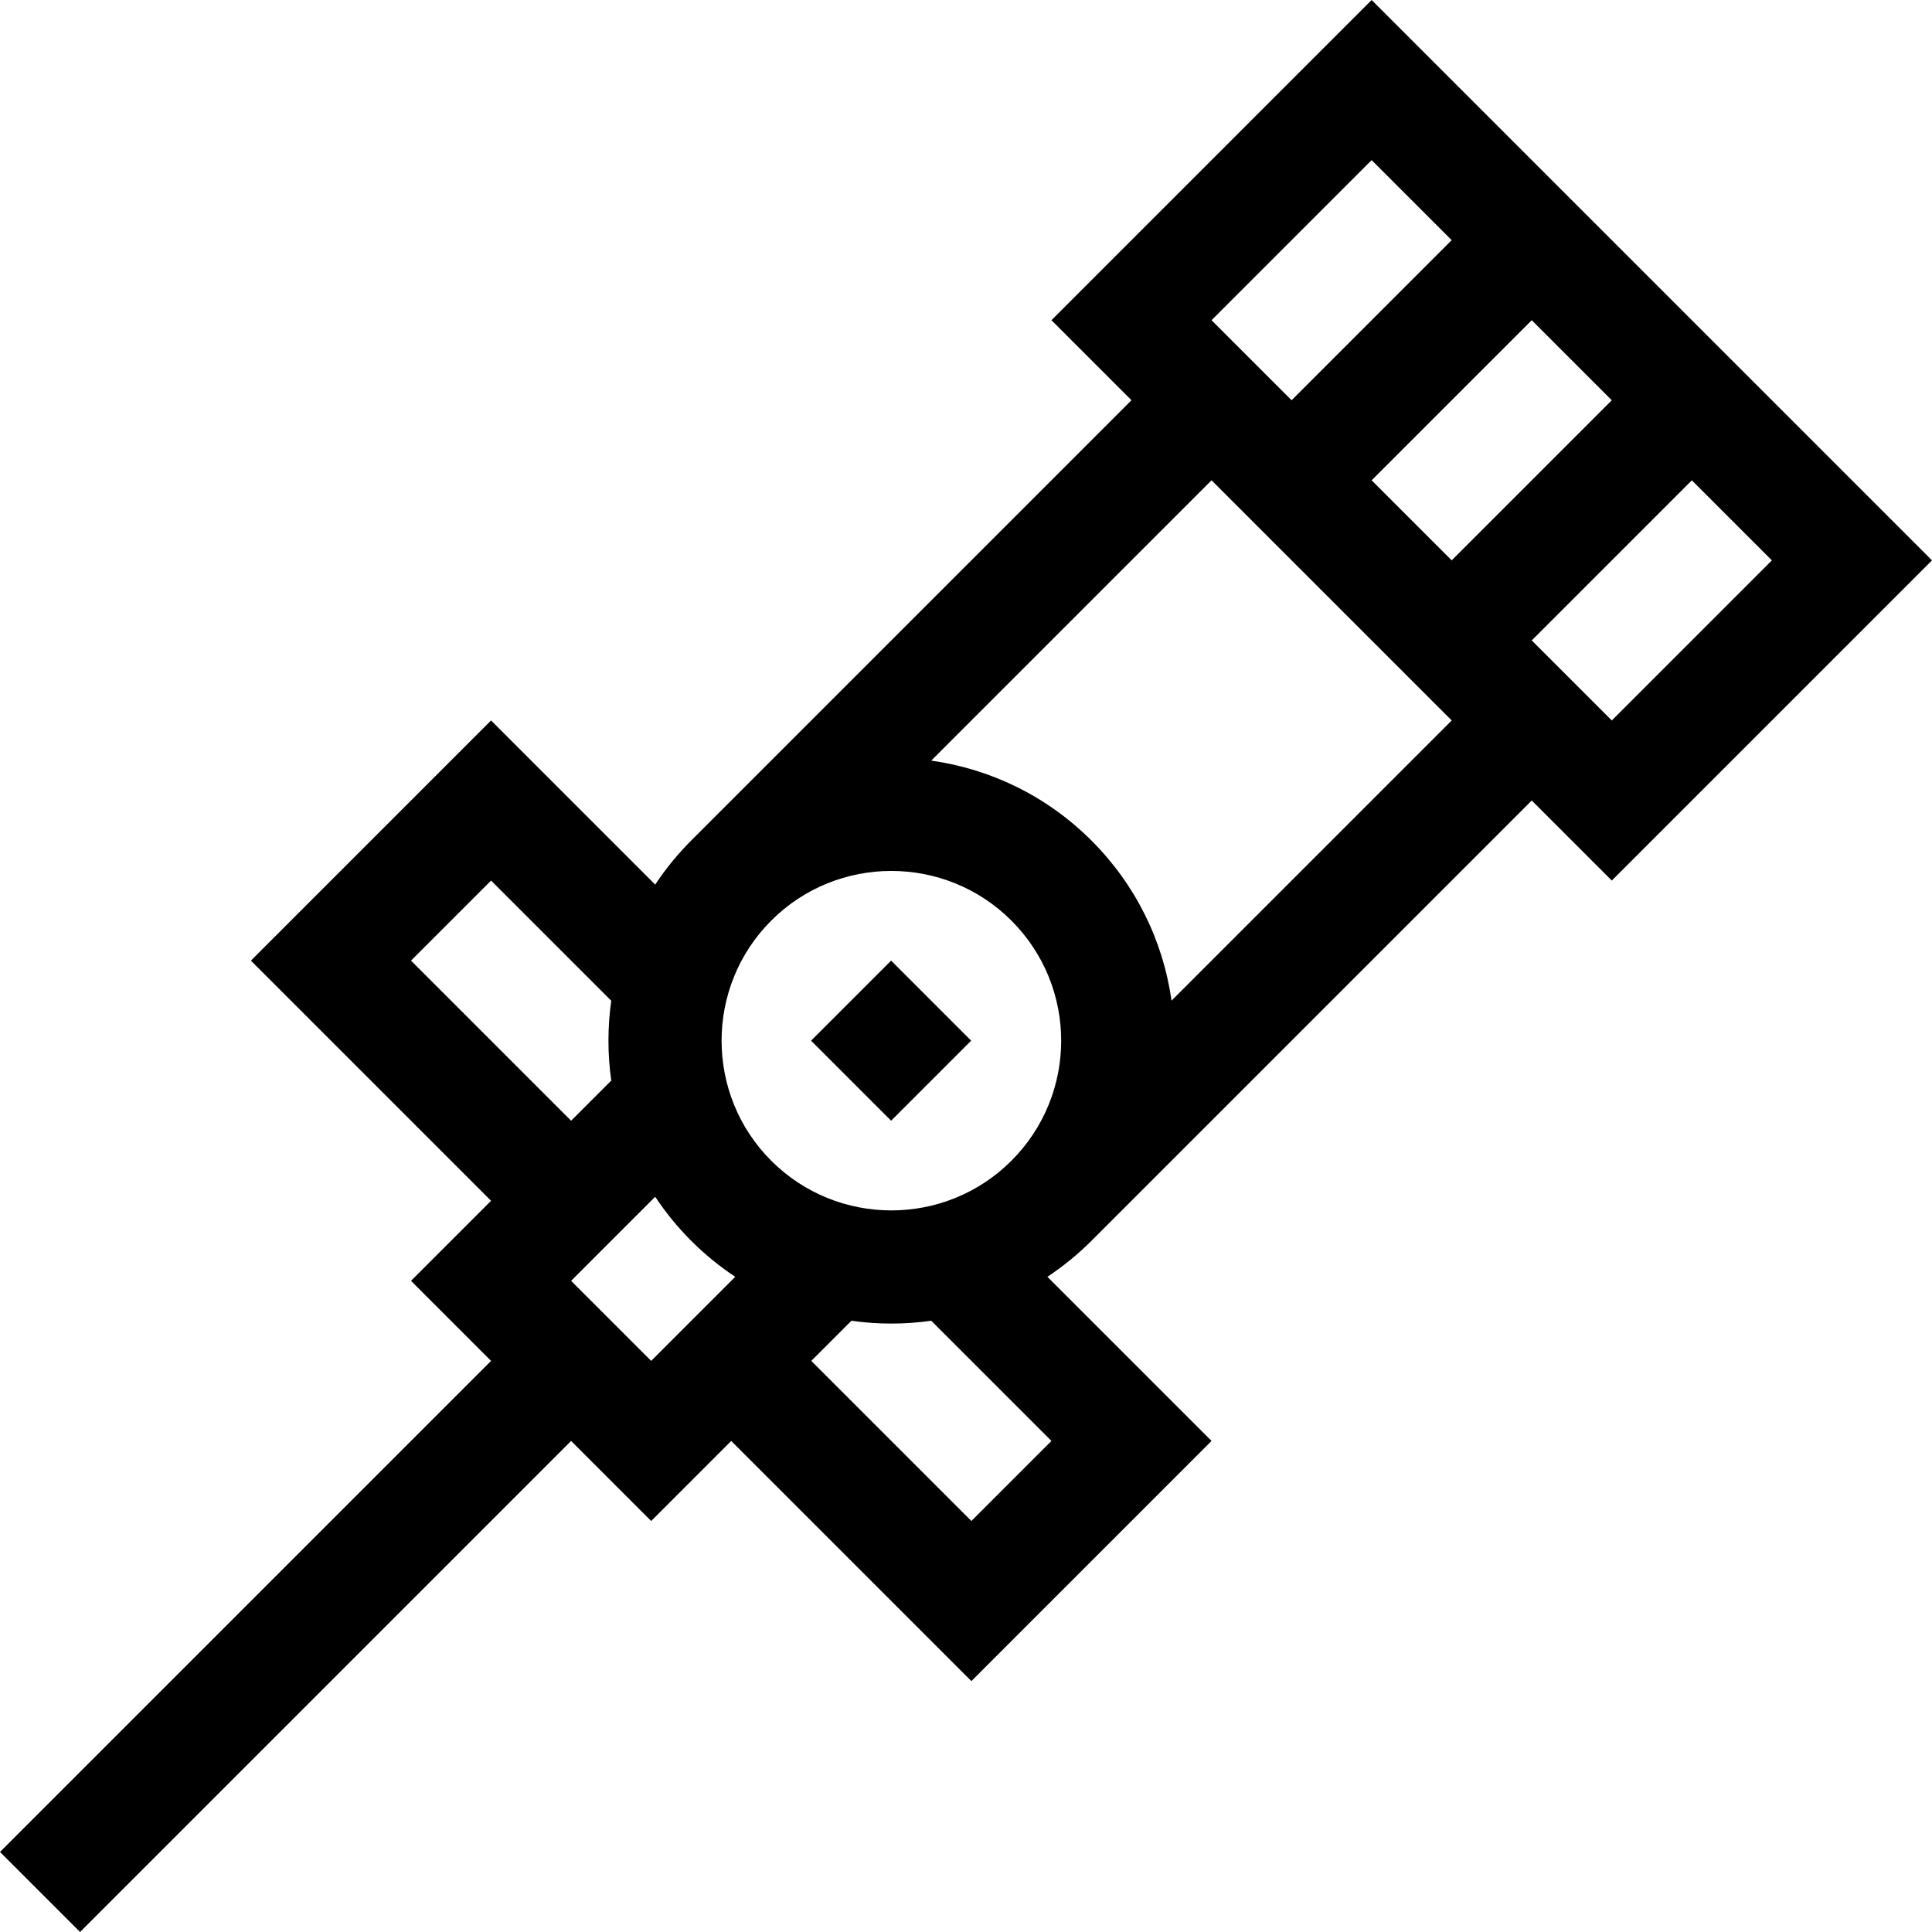 <svg id="Capa_1" enable-background="new 0 0 511.967 511.967" height="512" viewBox="0 0 511.967 511.967" width="512" xmlns="http://www.w3.org/2000/svg"><g><path d="m405.901 212.132 21.213 21.213 84.853-84.853-148.492-148.492-84.853 84.853 21.213 21.213-116.673 116.673c-3.631 3.632-6.81 7.547-9.539 11.674l-43.493-43.494-63.64 63.64 63.64 63.64-21.213 21.213 21.213 21.213-130.13 130.129 21.213 21.213 130.129-130.129 21.213 21.213 21.213-21.213 63.639 63.639 63.64-63.639-43.494-43.494c4.127-2.729 8.042-5.908 11.674-9.539zm-42.427-84.853 42.426-42.426 21.213 21.213-42.426 42.426zm63.64 63.64-21.213-21.213 42.426-42.426 21.213 21.213zm-63.639-148.492 21.213 21.213-42.426 42.426-21.213-21.213zm21.213 148.492-74.243 74.243c-2.253-16.008-9.584-30.791-21.217-42.423-11.93-11.93-26.912-18.988-42.456-21.184l74.276-74.276zm-275.772 63.639 21.213-21.213 31.849 31.849c-.991 7.014-.991 14.141 0 21.155l-10.636 10.636zm42.426 84.853 22.28-22.281c2.73 4.127 5.908 8.042 9.539 11.674 3.632 3.632 7.547 6.81 11.674 9.539l-22.28 22.28zm127.28 42.427-21.213 21.213-42.426-42.426 10.636-10.636c3.507.495 7.042.748 10.577.748 3.536 0 7.071-.252 10.578-.748zm-74.247-74.246c-17.545-17.546-17.545-46.094 0-63.64 17.545-17.545 46.094-17.546 63.64 0 17.586 17.585 17.589 46.051 0 63.639-17.543 17.544-46.091 17.548-63.64.001z"/><path d="m221.195 260.772h30v30h-30z" transform="matrix(.707 -.707 .707 .707 -125.82 247.789)"/></g></svg>